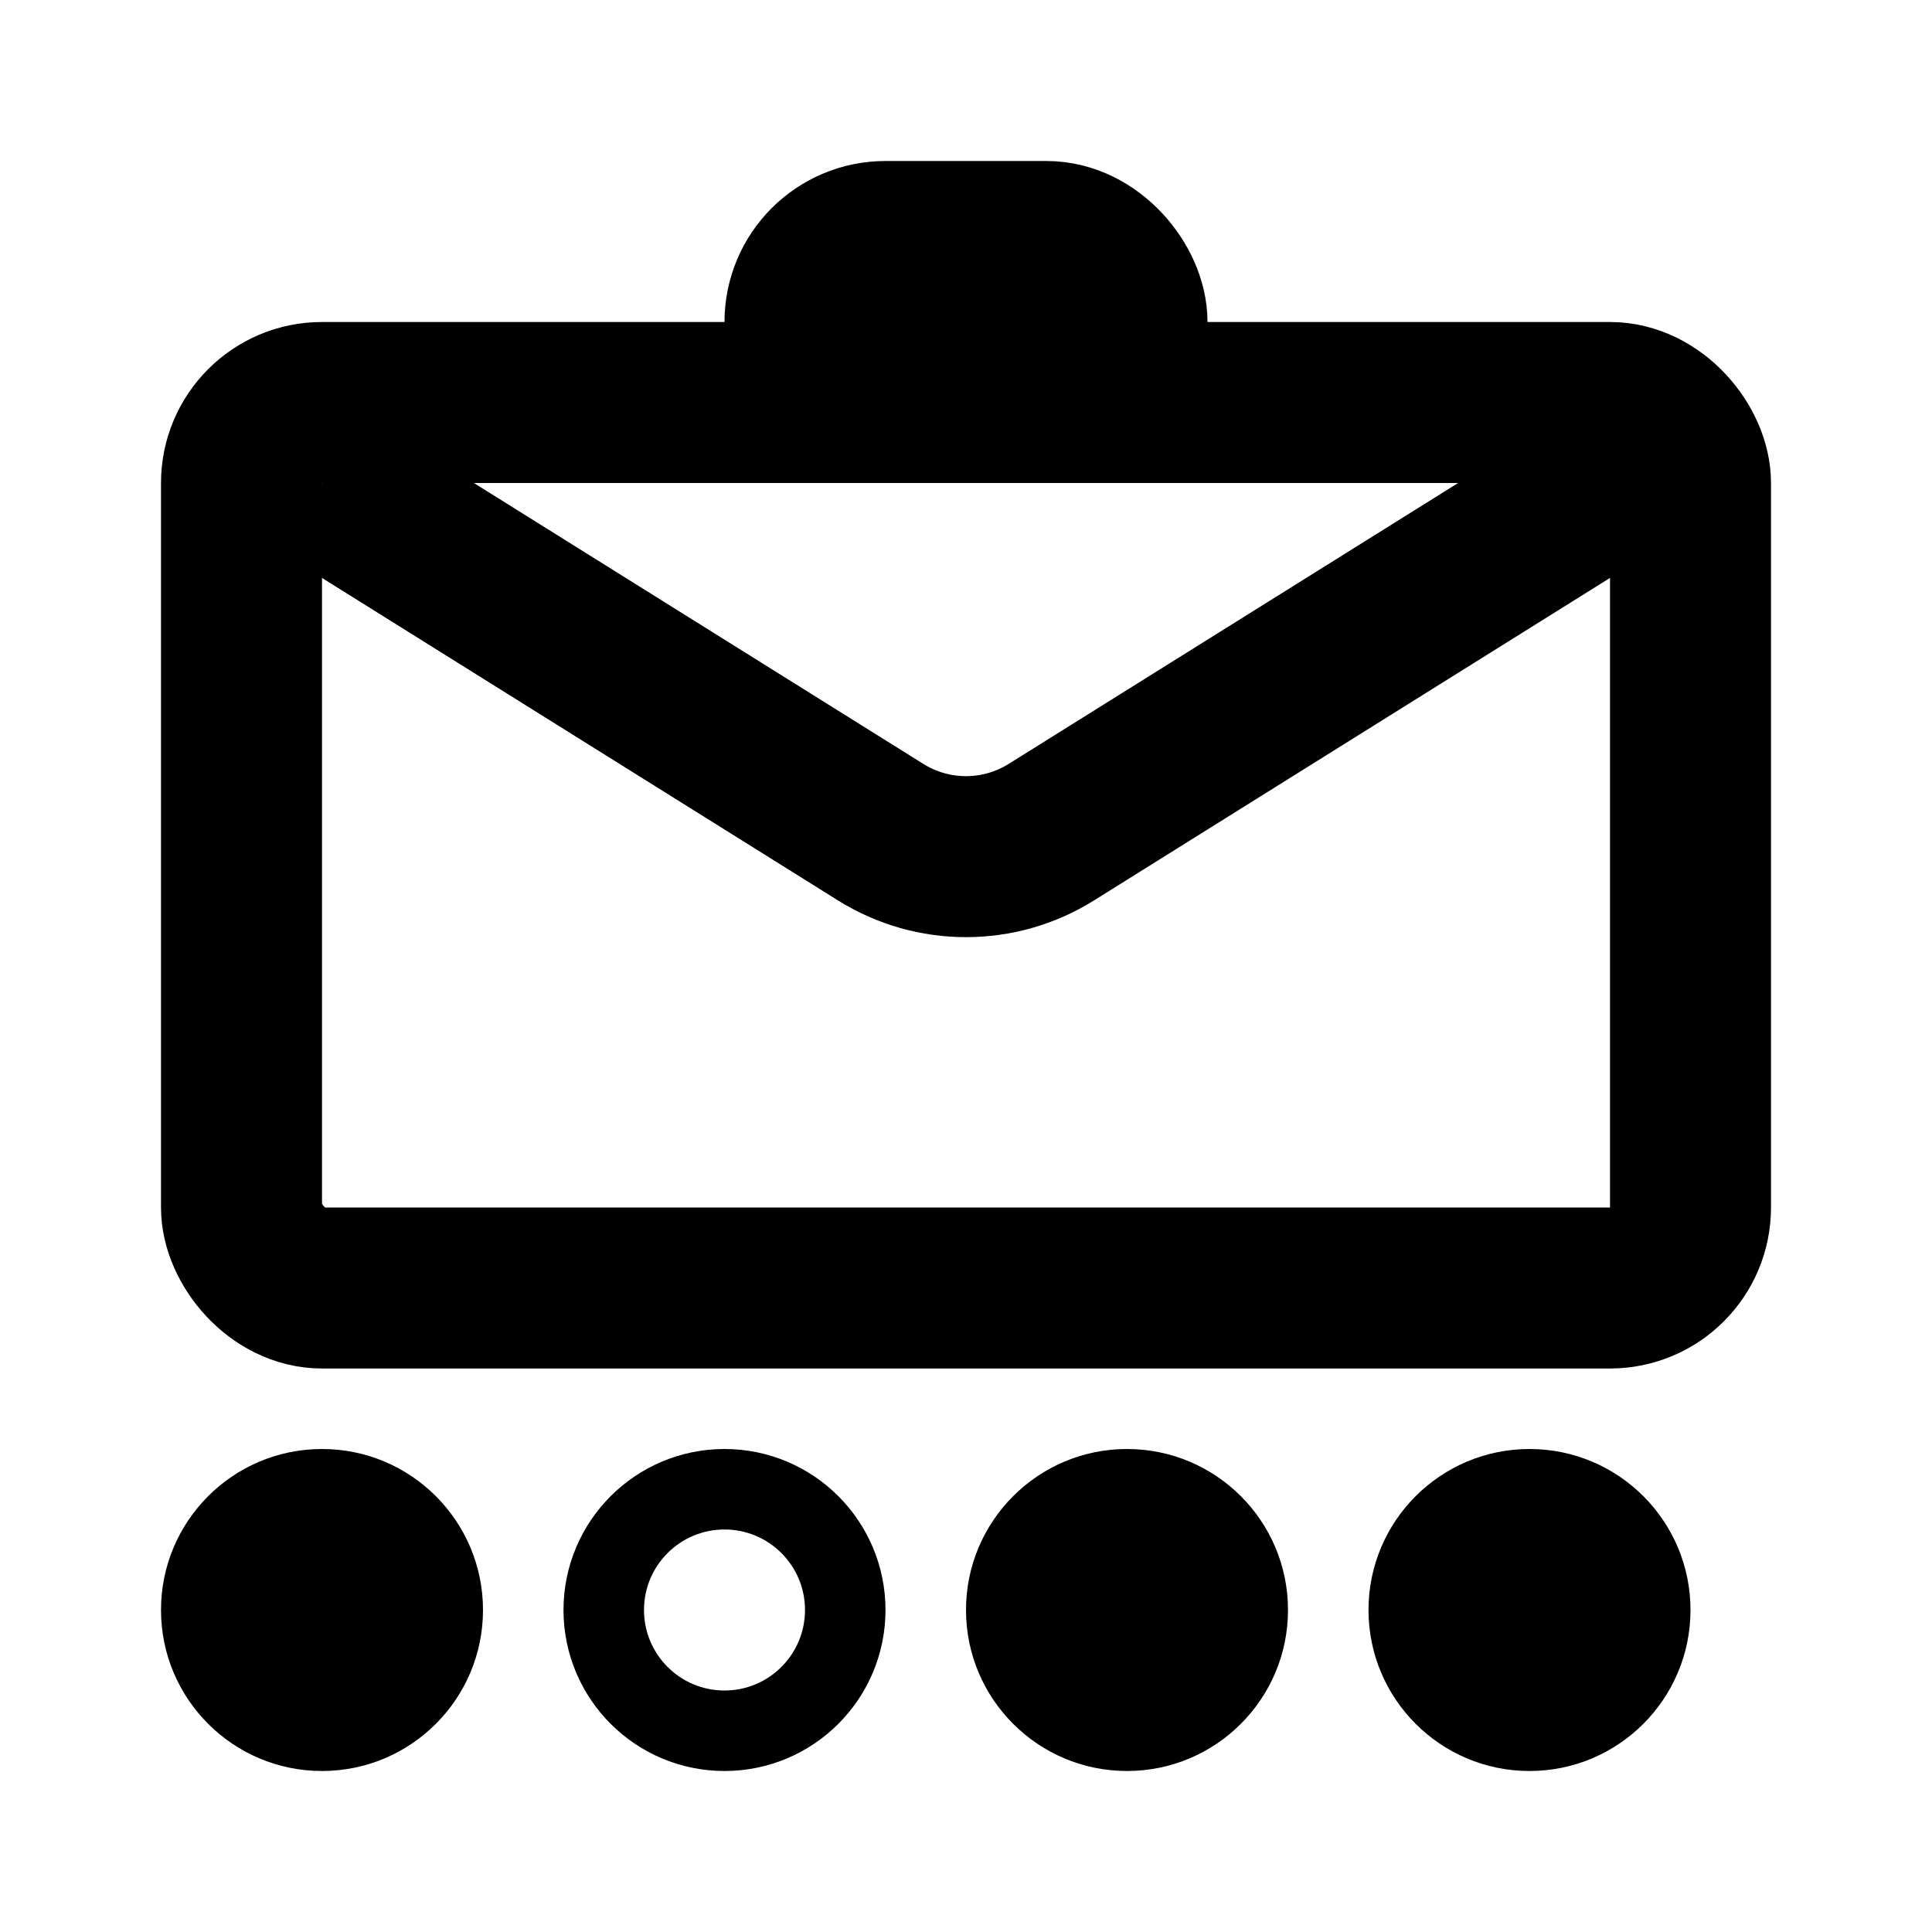 <svg viewBox="0 0 48 48" fill="none" xmlns="http://www.w3.org/2000/svg">
<rect x="6" y="10" width="36" height="22" rx="2" stroke="currentColor" stroke-width="4" fill="none"/>
<path d="M8 12L21.88 20.675C23.177 21.486 24.823 21.486 26.12 20.675L40 12" stroke="currentColor" stroke-width="4" fill="none"/>
<rect x="20" y="6" width="8" height="4" rx="2" stroke="currentColor" stroke-width="4" fill="none"/>
<circle cx="8" cy="40" r="4" fill="currentColor"/>
<circle cx="18" cy="40" r="3" stroke="currentColor" stroke-width="2" fill="none"/>
<circle cx="28" cy="40" r="4" fill="currentColor"/>
<circle cx="38" cy="40" r="4" fill="currentColor"/>
</svg>
